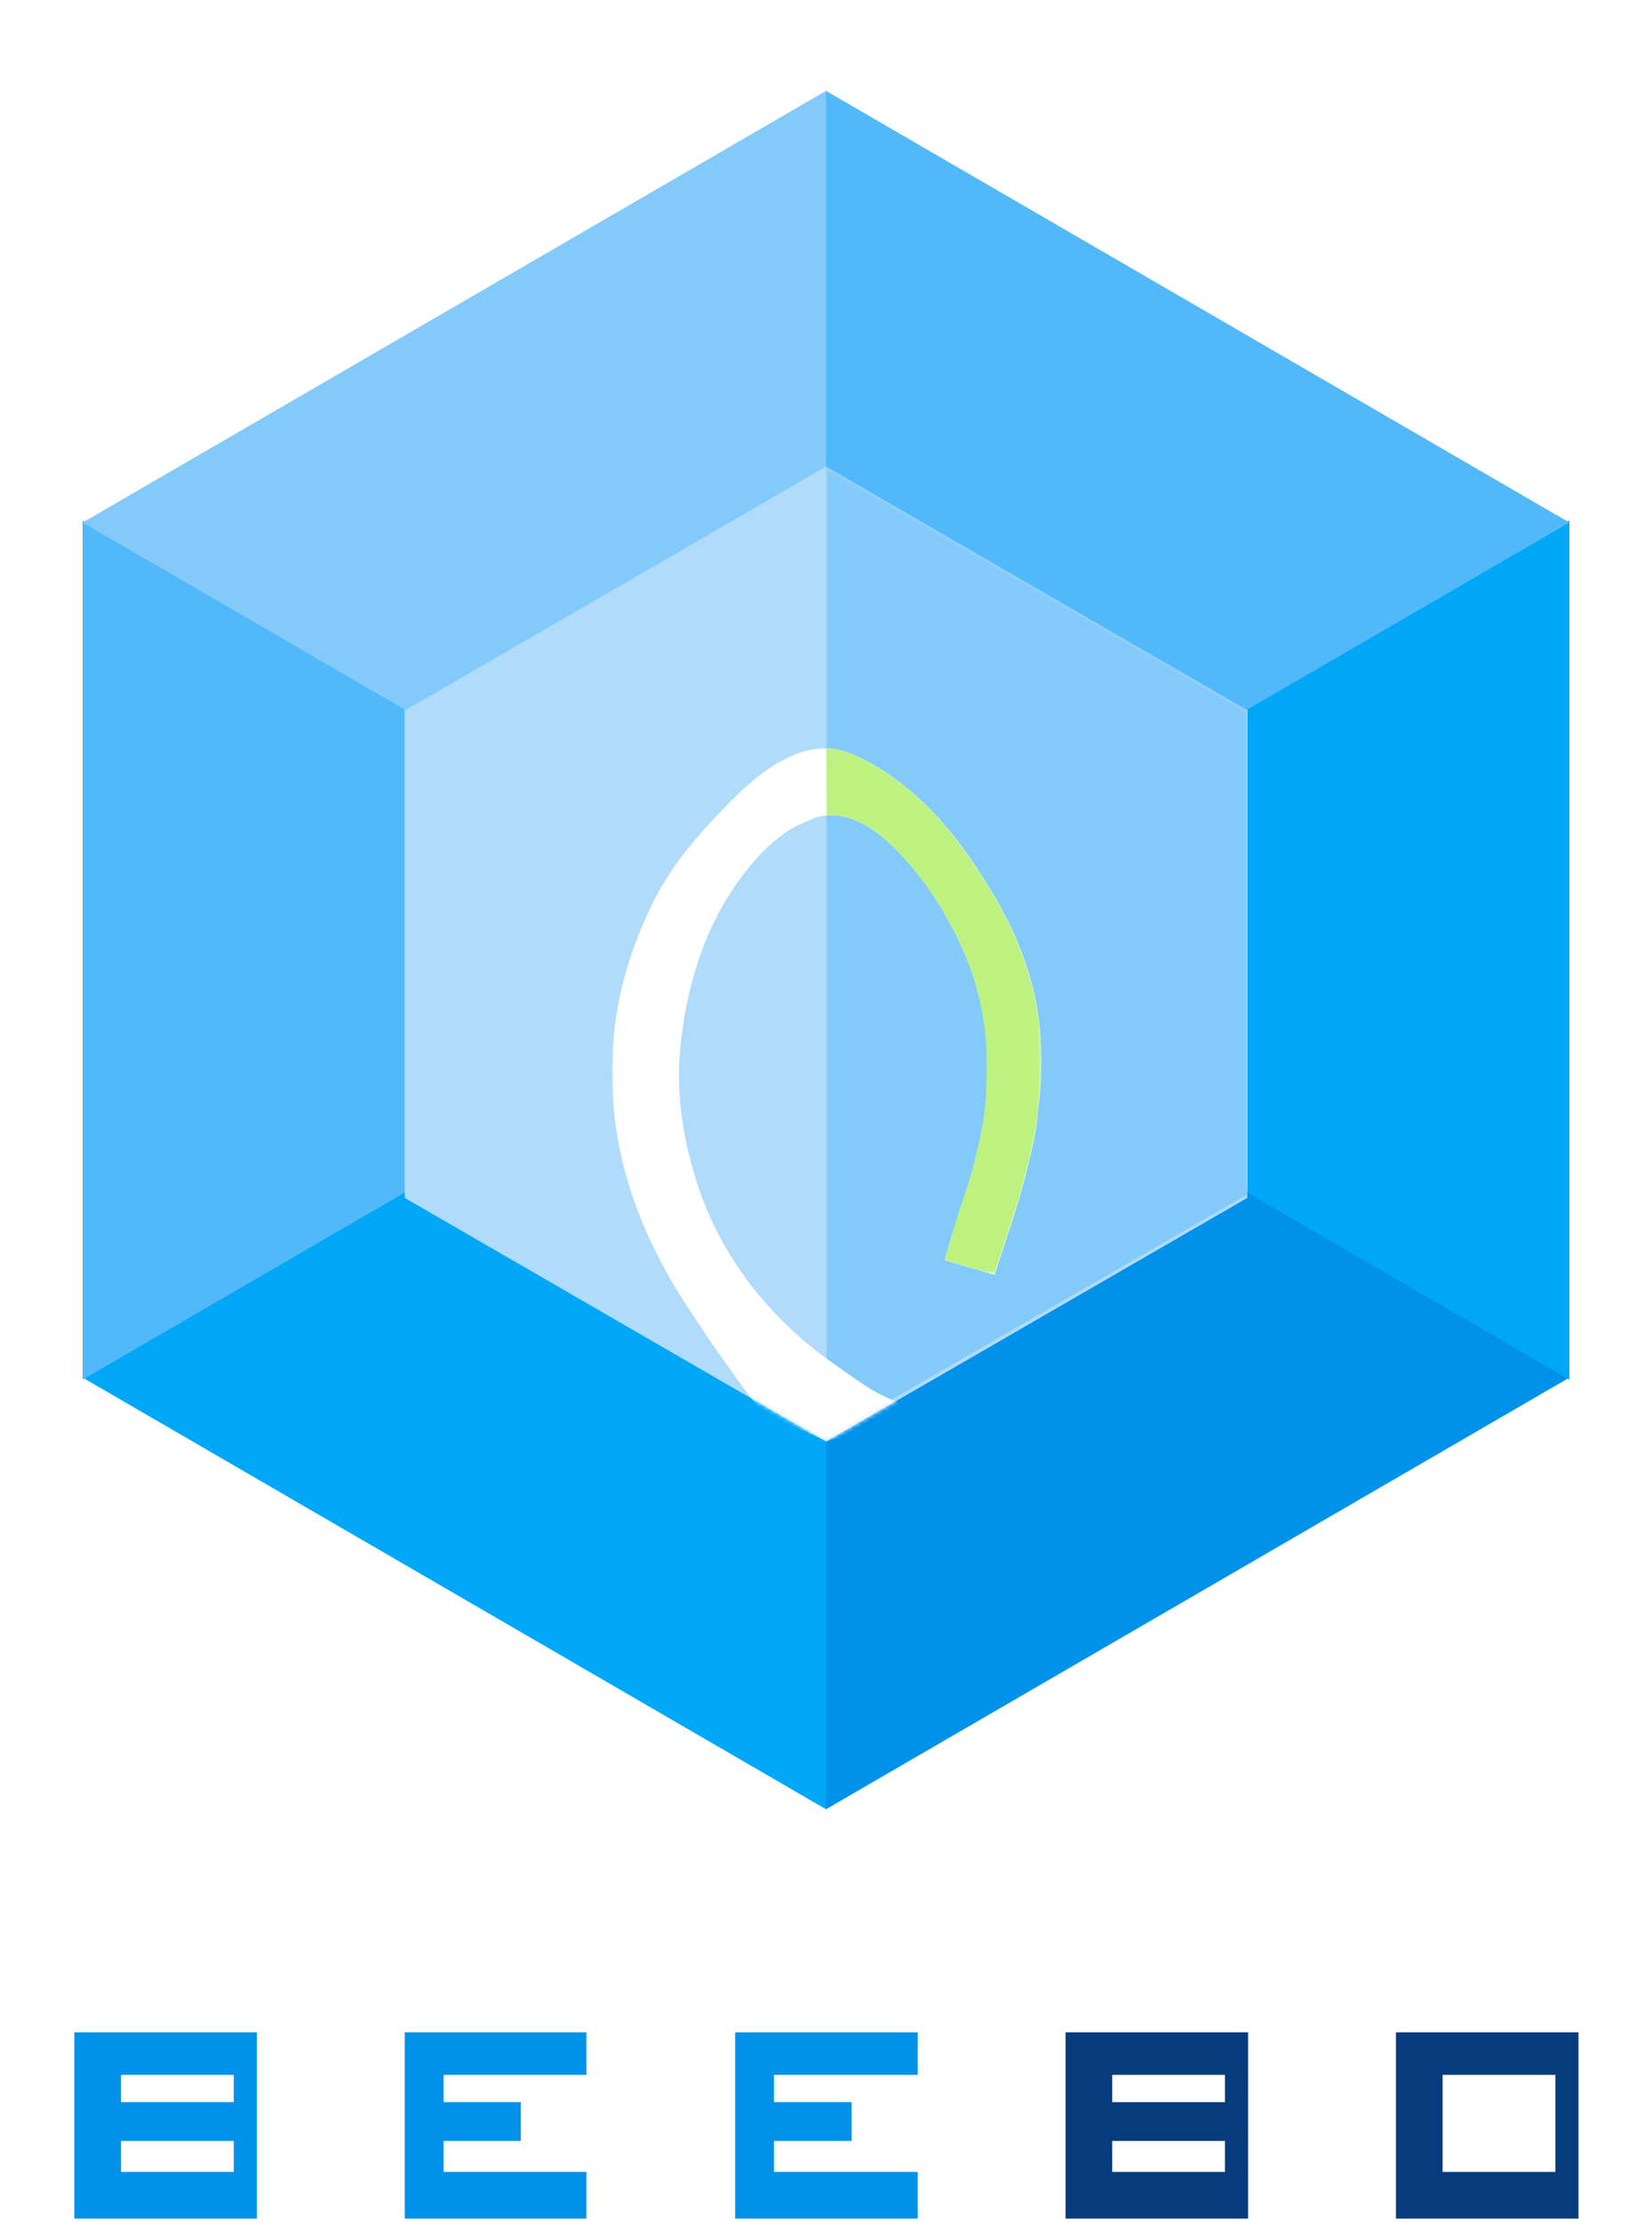 <?xml version="1.0" encoding="utf-8"?>
<!-- Generator: Adobe Illustrator 28.1.0, SVG Export Plug-In . SVG Version: 6.00 Build 0)  -->
<svg version="1.1" id="图层_1" xmlns="http://www.w3.org/2000/svg" xmlns:xlink="http://www.w3.org/1999/xlink" x="0px" y="0px"
	 viewBox="0 0 400 538" style="enable-background:new 0 0 400 538;" xml:space="preserve">
<style type="text/css">
	.st0{fill-rule:evenodd;clip-rule:evenodd;fill:#0091EA;}
	.st1{fill-rule:evenodd;clip-rule:evenodd;fill:#063C7C;}
	.st2{fill:#FFFFFF;}
	.st3{fill:#82D2FF;}
	.st4{fill:#0091EA;}
	.st5{fill:#00A7F7;}
	.st6{fill:#51B9F9;}
	.st7{fill:#83CAFA;}
	.st8{fill:#B0DBFA;}
	.st9{filter:url(#Adobe_OpacityMaskFilter);}
	.st10{fill-rule:evenodd;clip-rule:evenodd;fill:#FFFFFF;}
	.st11{mask:url(#mask-2_00000176729687800613723600000016621371577738613930_);fill:#83CAFA;}
	.st12{filter:url(#Adobe_OpacityMaskFilter_00000107570491283938715080000010780998473285417393_);}
	.st13{mask:url(#mask-2_00000047045677276961883250000006194959156102055046_);fill:#FFFFFF;}
	.st14{filter:url(#Adobe_OpacityMaskFilter_00000030470888665127317470000015962160470981490860_);}
	.st15{mask:url(#mask-2_00000072267432194188748770000006470174514067701181_);fill:#BDF280;}
</style>
<g id="主页面">
	<g id="BEEBD原版" transform="translate(-100, -28)">
		<g id="Logo" transform="translate(100, 28)">
			<g id="Words" transform="translate(18, 492)">
				<path id="B" class="st0" d="M0,45.1V0h44.2v45.1H0z M11.3,33.8l27.3,0v-7.5l-27.3,0V33.8z M11.3,16.9l27.3,0v-6.6l-27.3,0V16.9z
					"/>
				<path id="E" class="st0" d="M124,0v10.3l-34.6,0v6.6l18.7,0v9.4l-18.7,0v7.5l34.6,0v11.3H80V0H124z"/>
				<path id="E_00000171694891744944175670000013742587325417322903_" class="st0" d="M204.2,0v10.3l-34.8,0v6.6l18.8,0v9.4l-18.8,0
					v7.5l34.8,0v11.3H160V0H204.2z"/>
				<path id="B_00000020400215883519343980000001040902769850908840_" class="st1" d="M240,45.1V0h44.2v45.1H240z M251.3,33.8
					l27.3,0v-7.5l-27.3,0V33.8z M251.3,16.9l27.3,0v-6.6l-27.3,0V16.9z"/>
				<path id="D" class="st1" d="M331.3,45.1V33.8l27.3,0V10.3l-27.3,0V0h32.9v45.1H331.3z M320,0h11.3v45.1H320V0z"/>
			</g>
			<polygon id="六边形白边" class="st2" points="400,345 400,115 200,0 0,115 0,345 200,460 			"/>
			<polygon id="深色" class="st3" points="301.6,288.2 380,333.3 200,437 20,333.3 20,126 98.4,171.2 98.4,288.2 200,346.7 			"/>
			<polygon id="右下" class="st4" points="380,333.5 200,438 200,347 301.6,288 			"/>
			<polygon id="左下" class="st5" points="200,347 200,438 20,333.5 98.4,288 			"/>
			<polygon id="右" class="st5" points="380,126 380,334 302,288.7 302,171.3 			"/>
			<polygon id="左" class="st6" points="98,171.3 98,288.7 20,334 20,126 			"/>
			<polygon id="右上" class="st6" points="301.6,172 200,113 200,22 380,126.5 			"/>
			<polygon id="左上" class="st7" points="200,22 200,113 98.4,172 20,126.5 			"/>
			<g id="六边形">
				<polygon id="path-1_00000123412360896246153480000014845858234847746706_" class="st8" points="302,290 302,172 200,113 98,172 
					98,290 200,349 				"/>
			</g>
			<defs>
				<filter id="Adobe_OpacityMaskFilter" filterUnits="userSpaceOnUse" x="200" y="113" width="102" height="235">
					<feColorMatrix  type="matrix" values="1 0 0 0 0  0 1 0 0 0  0 0 1 0 0  0 0 0 1 0"/>
				</filter>
			</defs>
			
				<mask maskUnits="userSpaceOnUse" x="200" y="113" width="102" height="235" id="mask-2_00000176729687800613723600000016621371577738613930_">
				<g class="st9">
					<polygon id="path-1_00000176760334684665100580000002946830192746375845_" class="st10" points="302,290 302,172 200,113 
						98,172 98,290 200,349 					"/>
				</g>
			</mask>
			<polygon id="深色_00000090991790556675499970000000519907337107336368_" class="st11" points="302,289.2 302,171.8 200,113 
				200,348 			"/>
			<defs>
				
					<filter id="Adobe_OpacityMaskFilter_00000049932253561368468740000000679126343983248523_" filterUnits="userSpaceOnUse" x="148.2" y="181.1" width="103.9" height="167.9">
					<feColorMatrix  type="matrix" values="1 0 0 0 0  0 1 0 0 0  0 0 1 0 0  0 0 0 1 0"/>
				</filter>
			</defs>
			
				<mask maskUnits="userSpaceOnUse" x="148.2" y="181.1" width="103.9" height="167.9" id="mask-2_00000047045677276961883250000006194959156102055046_">
				<g style="filter:url(#Adobe_OpacityMaskFilter_00000049932253561368468740000000679126343983248523_);">
					<polygon id="path-1_00000016759362514243055130000016582135452896474275_" class="st10" points="302,290 302,172 200,113 
						98,172 98,290 200,349 					"/>
				</g>
			</mask>
			<path id="节能标志" class="st13" d="M184.5,342.1c-6.4-8.6-12.1-16.6-16.9-24c-14.1-20.9-19.8-40.7-19.4-60.2
				c0.2-13.4,3.5-26.6,10.1-39.8c4.7-9.4,11.9-17.4,19.4-24.9c9-9,16.4-12.1,22.3-12.1c5.3,0,15,4.9,24,13.6
				c8.6,8.3,16.4,20.8,20.6,29.4c4.1,8.6,6.9,18,7.4,27.8c0.5,8.4-0.1,12.5-1.1,20.9c-0.3,2.6-2.3,10.9-3.6,15.5
				c-1,3.6-3.2,10.4-6.5,20.3l-12-3.5c1.2-4.5,3.1-10.6,5.7-18.3c0.2-0.7,1-3.5,1.2-4.1c1-3.9,2-8.1,2.6-12.1
				c0.8-6.2,0.7-12.1,0.7-15.5c-0.2-6.2-1.5-14.4-4.5-22c-4.6-11.7-11.9-22.4-19.6-29.4c-5.4-4.9-10.5-6.7-14.8-6.3
				c-2.4,0.2-4,1.1-6.8,2.4c-6.2,2.7-14.9,11.8-20.8,24.2c-5.7,12-8.1,26.6-8.1,36.5c0,9.4,2.1,20.5,6.2,31
				c6.4,16,17.9,29.5,31.8,39c4.7,3.4,8.1,5.7,10.4,6.9c2.5,1.3,6.3,2.9,11.3,4.6l-23.8,6.9L184.5,342.1z"/>
			<defs>
				
					<filter id="Adobe_OpacityMaskFilter_00000172403283288055631170000017604697888667586457_" filterUnits="userSpaceOnUse" x="199.9" y="181.1" width="52.1" height="127.4">
					<feColorMatrix  type="matrix" values="1 0 0 0 0  0 1 0 0 0  0 0 1 0 0  0 0 0 1 0"/>
				</filter>
			</defs>
			
				<mask maskUnits="userSpaceOnUse" x="199.9" y="181.1" width="52.1" height="127.4" id="mask-2_00000072267432194188748770000006470174514067701181_">
				<g style="filter:url(#Adobe_OpacityMaskFilter_00000172403283288055631170000017604697888667586457_);">
					<polygon id="path-1_00000090973882412963114340000012344968418812878511_" class="st10" points="302,290 302,172 200,113 
						98,172 98,290 200,349 					"/>
				</g>
			</mask>
			<path id="节能标志颜色" class="st15" d="M200,181.1L200,181.1c5.2,0,14.9,4.9,23.9,13.6c8.6,8.3,16.4,20.8,20.6,29.4
				c4.1,8.6,6.9,18,7.4,27.8c0.5,8.4-0.1,12.5-1.1,20.9c-0.2,1.4-0.8,4.4-1.6,7.6l-0.2,0.8l-0.2,0.8c-0.6,2.3-1.1,4.5-1.6,6.2
				c-1,3.6-3.2,10.4-6.5,20.3l-12-3.5c1.2-4.5,3.1-10.6,5.7-18.3c0.2-0.7,1-3.5,1.2-4.1c1-3.9,2-8.1,2.6-12.1
				c0.7-4.8,0.7-9.5,0.7-12.9l0-0.8c0-0.6,0-1.2,0-1.8c-0.2-6.2-1.5-14.4-4.5-22c-4.6-11.7-11.9-22.4-19.6-29.4
				c-5.4-4.9-10.4-6.6-14.7-6.3L200,181.1z"/>
		</g>
	</g>
</g>
</svg>
